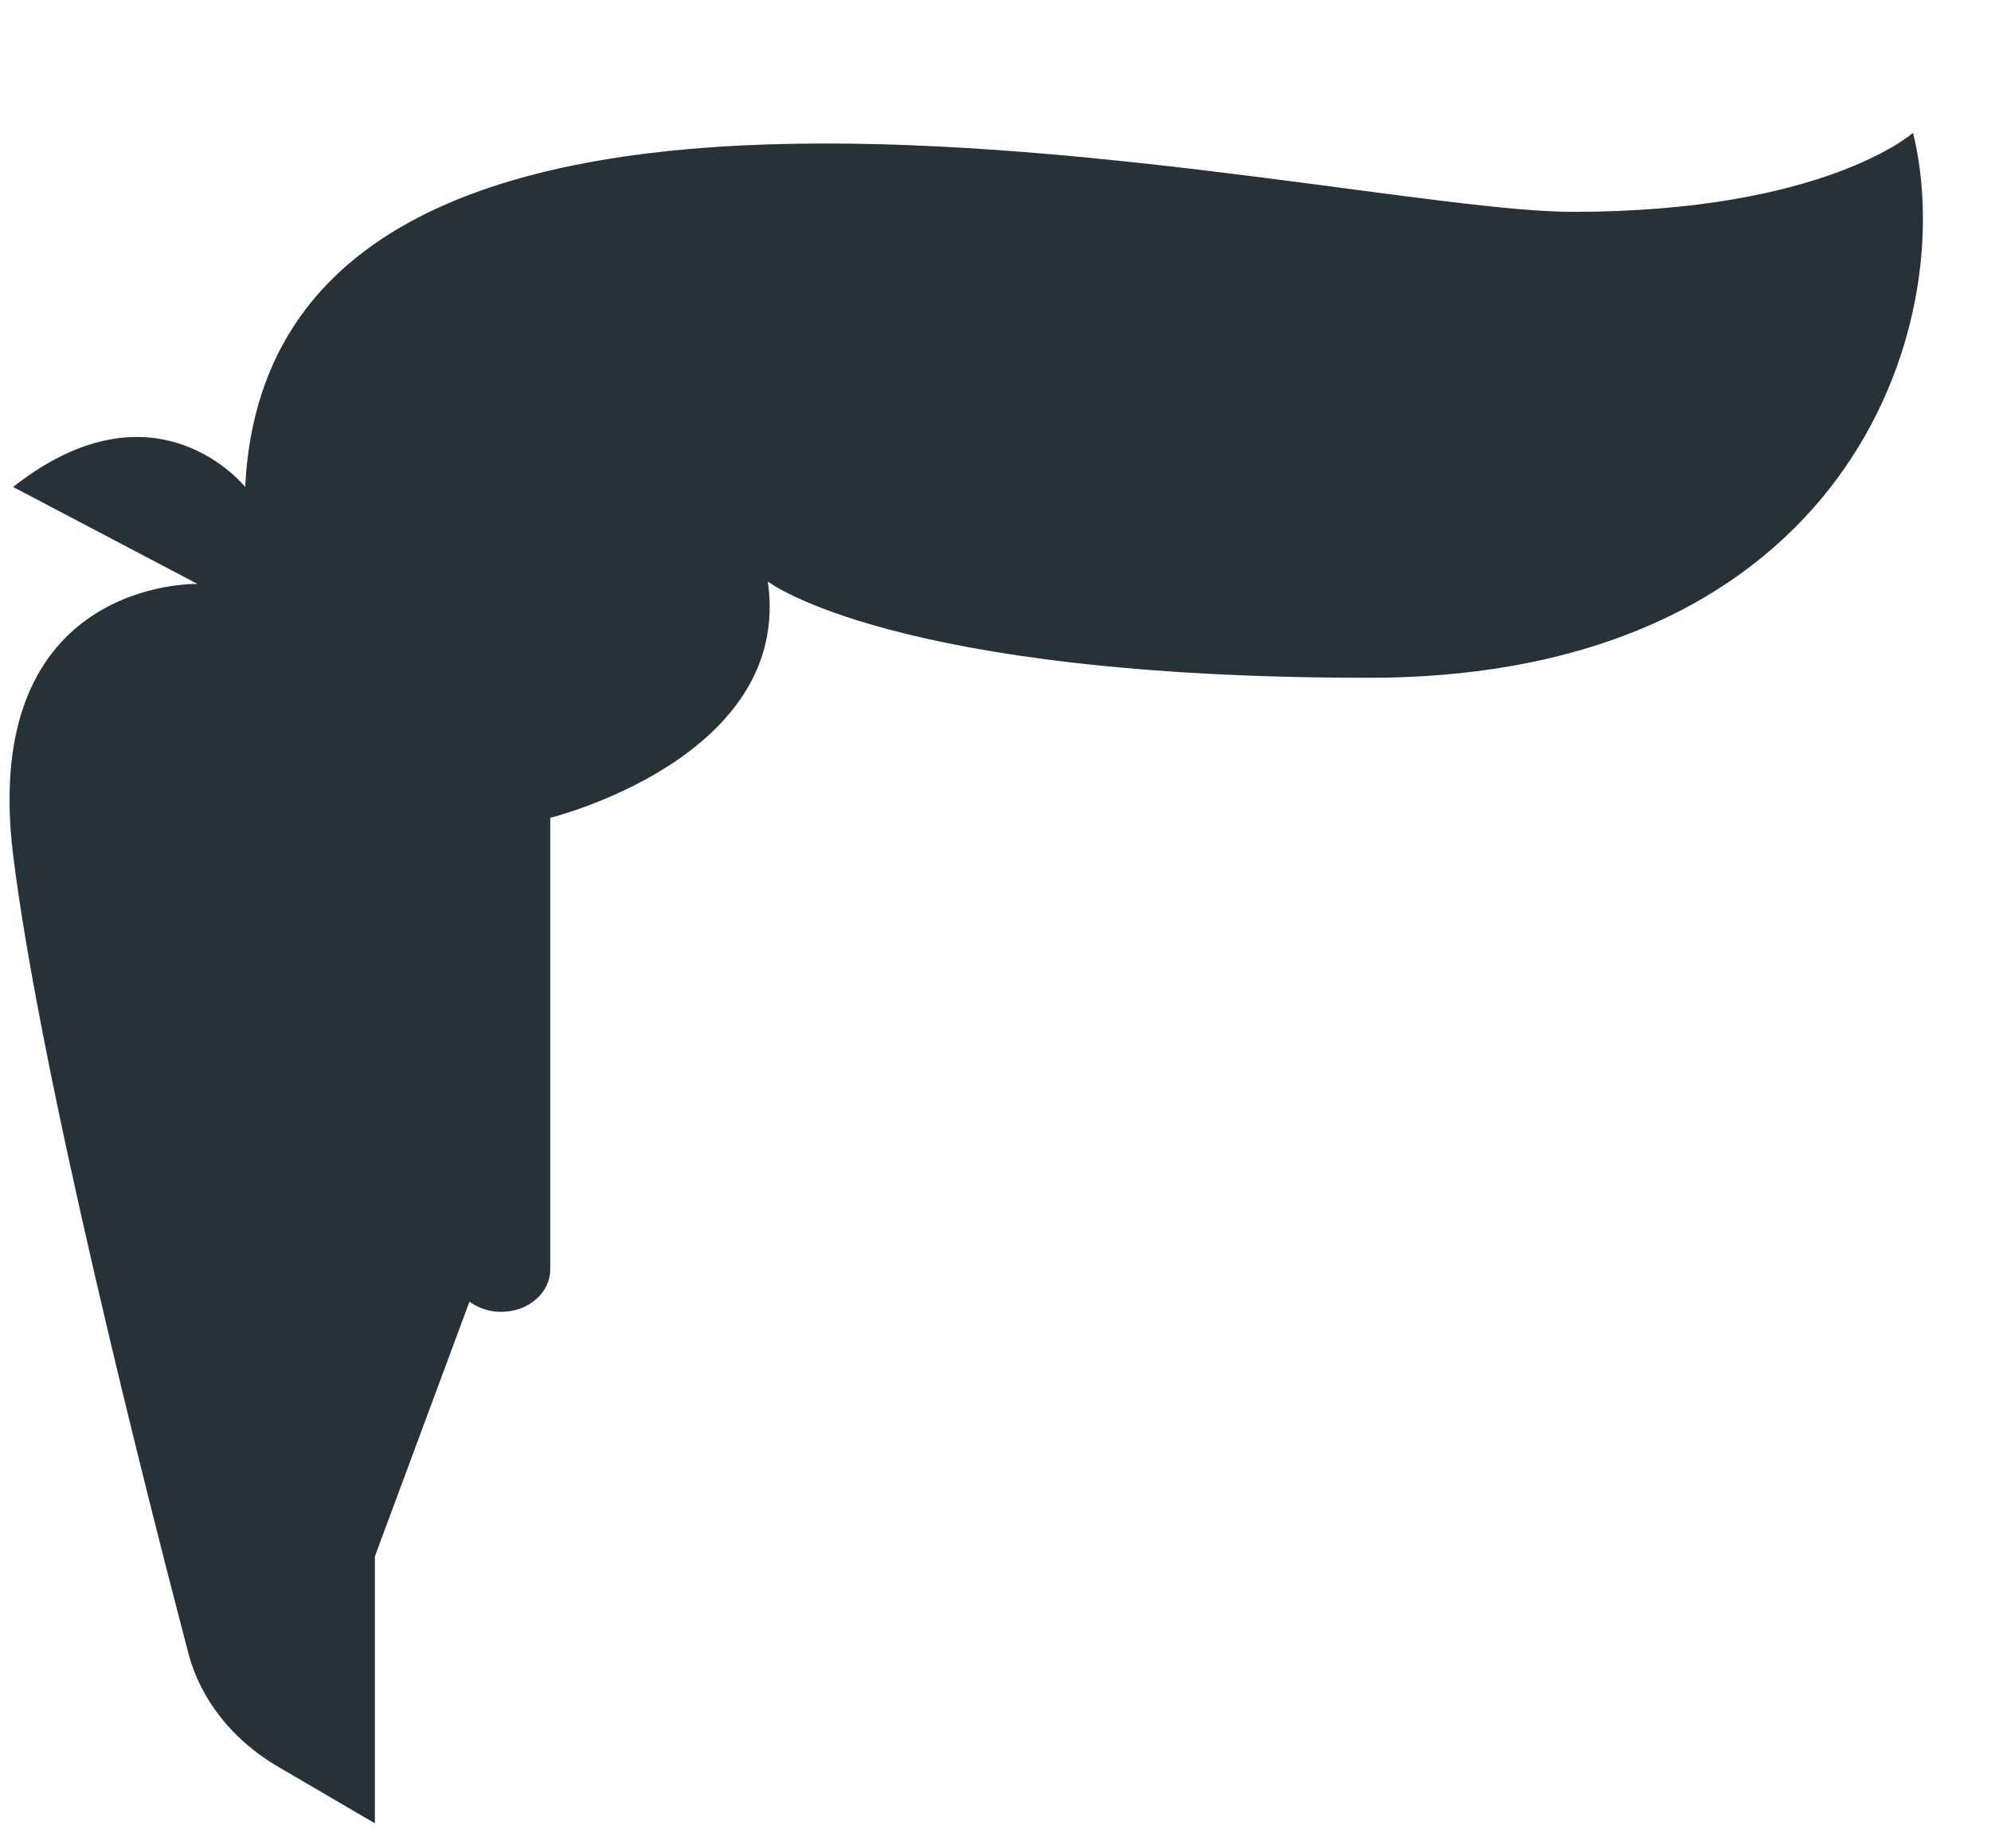 <svg width="14" height="13" viewBox="0 0 14 13" fill="none" xmlns="http://www.w3.org/2000/svg">
<path d="M2.636 10.947L3.301 9.155C3.351 9.192 3.413 9.216 3.478 9.224C3.543 9.231 3.609 9.223 3.669 9.199C3.729 9.175 3.779 9.137 3.815 9.089C3.85 9.041 3.869 8.985 3.869 8.928V5.752C3.869 5.752 5.578 5.331 5.399 4.09C5.399 4.09 6.272 4.767 9.622 4.767C12.972 4.767 13.787 2.306 13.452 0.934C13.452 0.934 12.831 1.49 11.059 1.49C9.287 1.49 1.913 -0.437 1.724 3.425C1.724 3.425 1.097 2.634 0.092 3.425L1.389 4.107C1.389 4.107 -0.145 4.064 0.092 6.012C0.282 7.552 1.02 10.468 1.326 11.633C1.412 11.956 1.636 12.238 1.952 12.424L2.636 12.824V10.947Z" fill="#263238"/>
</svg>
